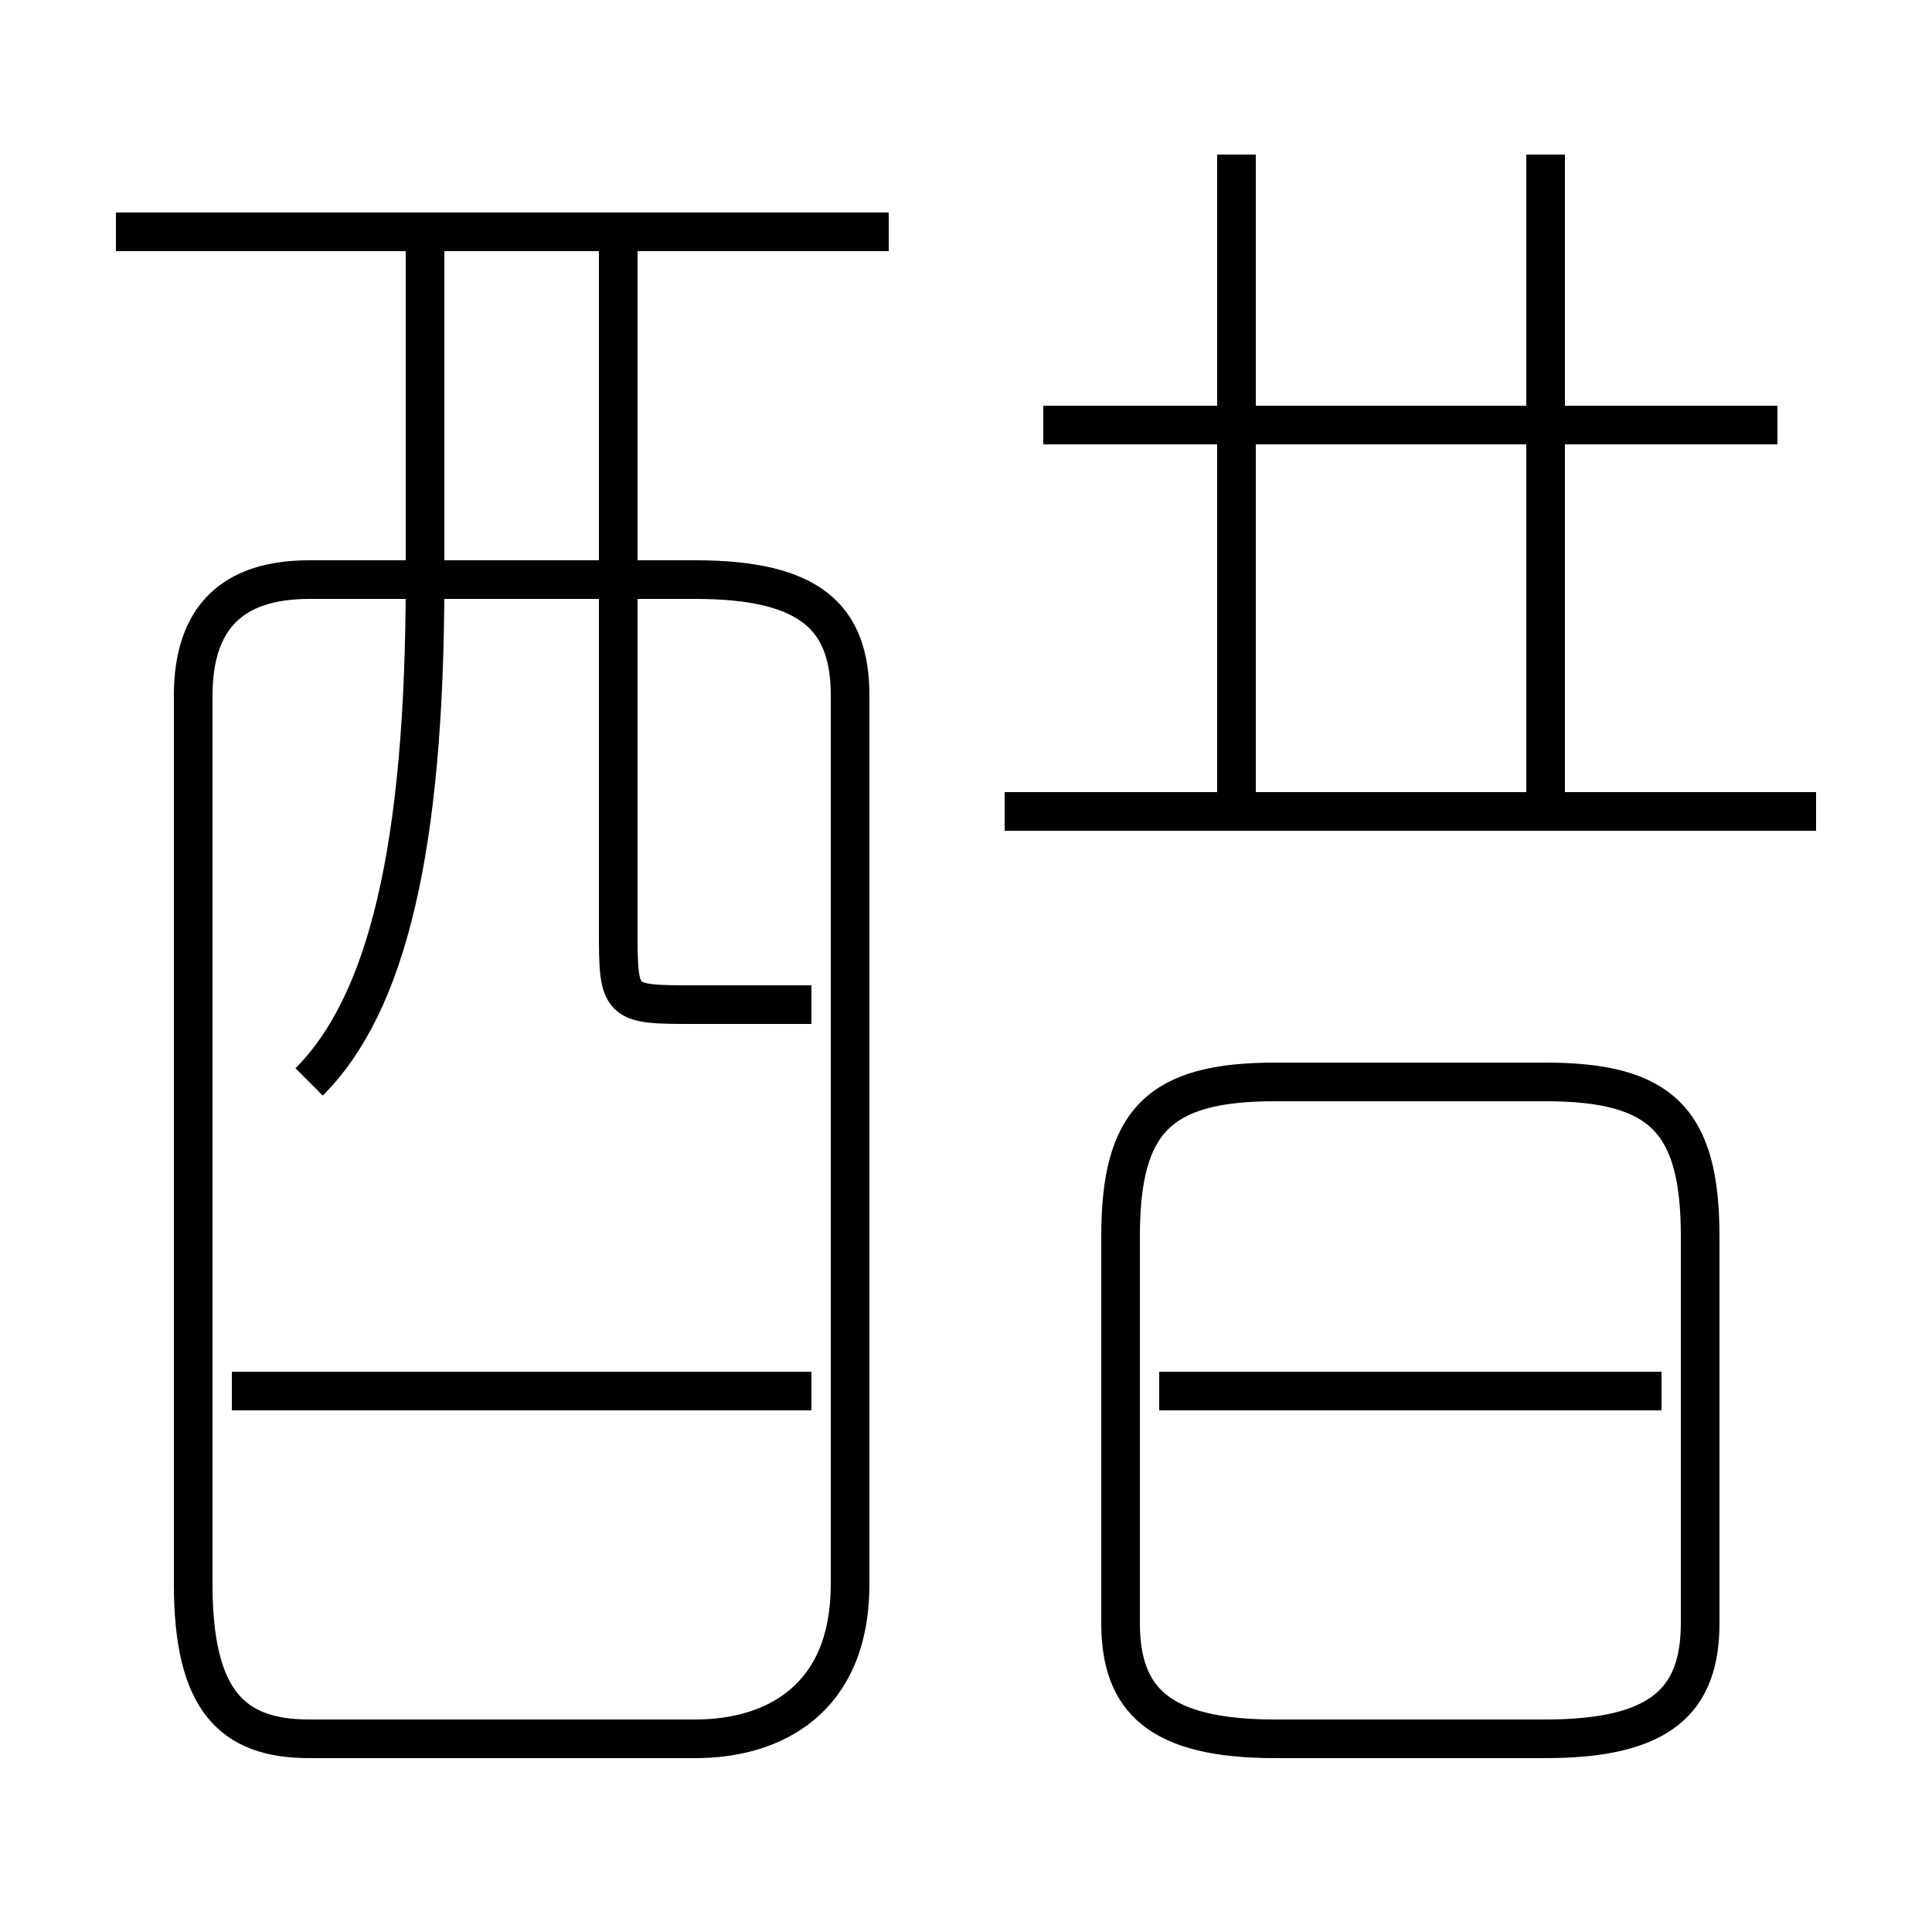 <?xml version='1.0' encoding='utf8'?>
<svg viewBox="0.0 -6.0 50.0 50.0" version="1.1" xmlns="http://www.w3.org/2000/svg">
<rect x="0.0" y="-6.0" width="50.0" height="50.0" fill="#808080" stroke="none"/>
<rect x="-1000" y="-1000" width="2000" height="2000" stroke="white" fill="white"/>
<g style="fill:white;stroke:#000000;  stroke-width:1">
<path d="M 8 1 L 18 1 C 20 1 22 0 22 -3 L 22 -26 C 22 -28 21 -29 18 -29 L 8 -29 C 6 -29 5 -28 5 -26 L 5 -3 C 5 0 6 1 8 1 Z M 21 -8 L 6 -8 M 8 -16 C 10 -18 11 -22 11 -29 L 11 -38 M 29 -12 L 29 -2 C 29 0 30 1 33 1 L 40 1 C 43 1 44 0 44 -2 L 44 -12 C 44 -15 43 -16 40 -16 L 33 -16 C 30 -16 29 -15 29 -12 Z M 43 -8 L 30 -8 M 21 -18 C 20 -18 19 -18 18 -18 C 16 -18 16 -18 16 -20 L 16 -38 M 23 -38 L 3 -38 M 47 -23 L 26 -23 M 32 -23 L 32 -40 M 46 -33 L 27 -33 M 40 -23 L 40 -40" transform="translate(0.0 38.0)" />
</g>
</svg>